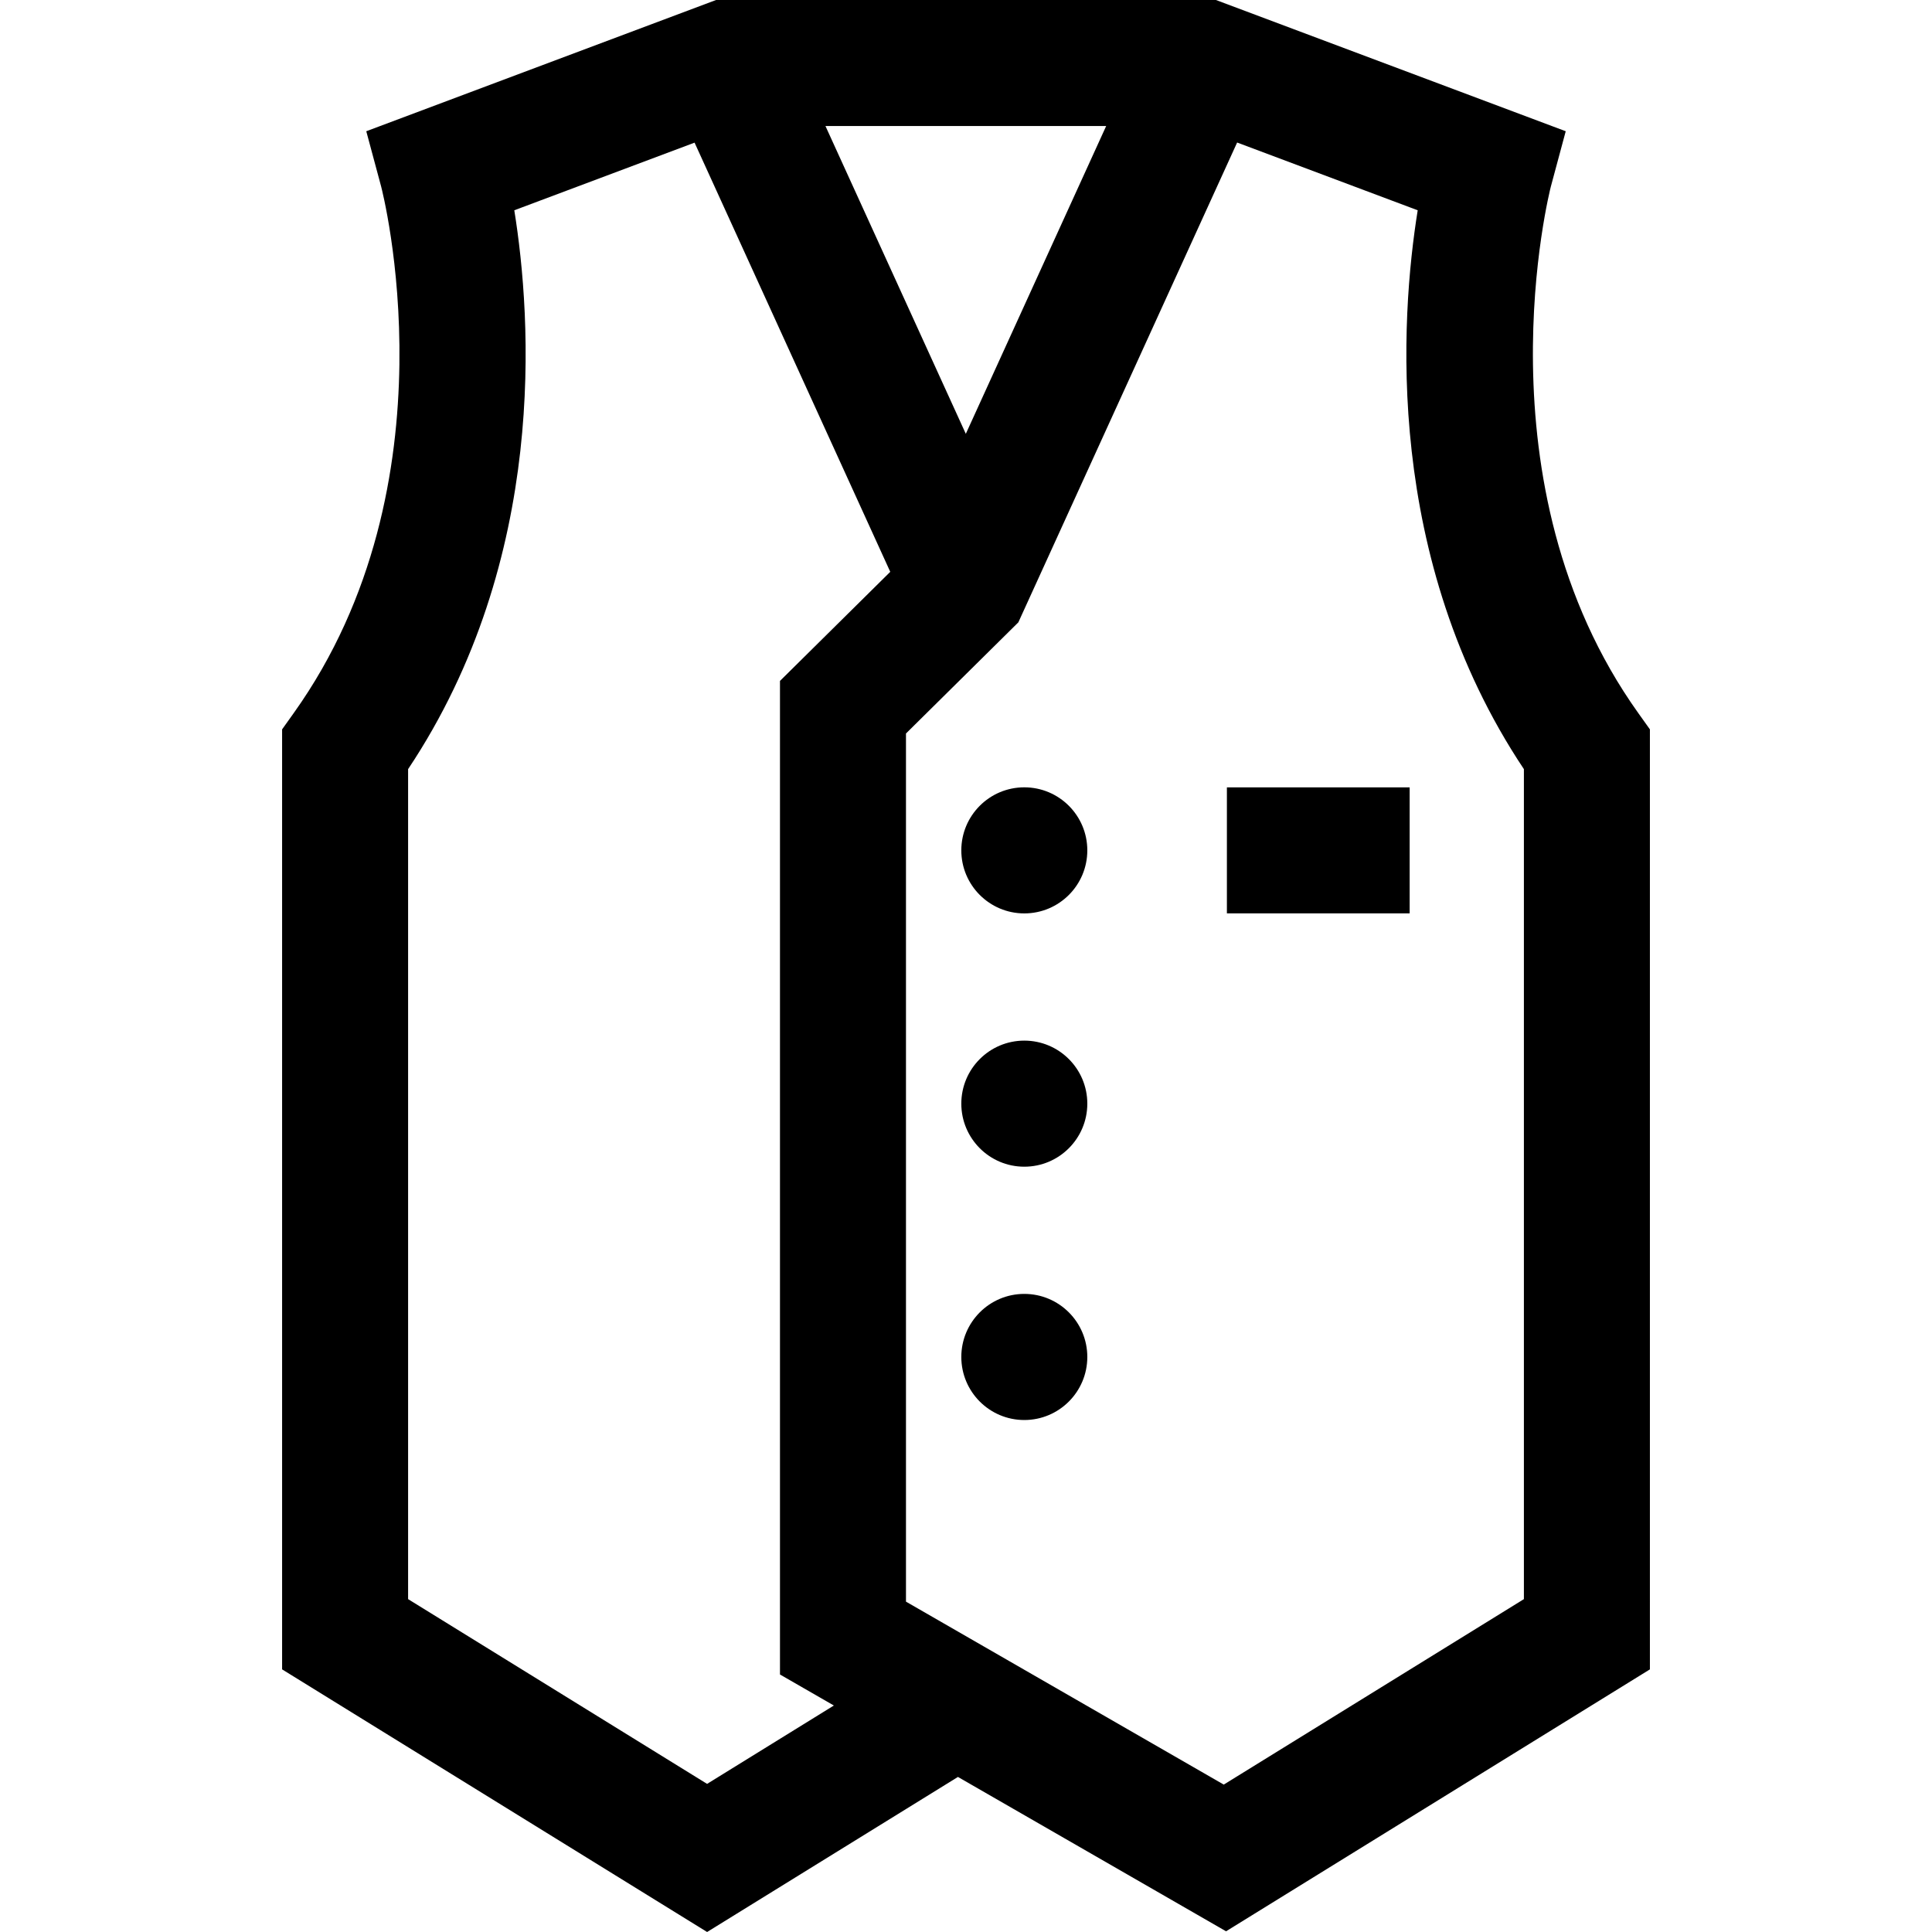 <?xml version="1.0" encoding="iso-8859-1"?>
<!-- Generator: Adobe Illustrator 19.0.0, SVG Export Plug-In . SVG Version: 6.00 Build 0)  -->
<svg version="1.1" id="Layer_1" xmlns="http://www.w3.org/2000/svg" xmlns:xlink="http://www.w3.org/1999/xlink" x="0px" y="0px"
	 viewBox="0 0 511.999 511.999" style="enable-background:new 0 0 511.999 511.999;" xml:space="preserve">
<g>
	<g>
		<g>
			<path d="M434.136,188.937c-43.293-60.682-23.339-138.768-23.141-139.515l3.938-14.642L322.237,0H189.761L97.066,34.78
				l3.938,14.642c0.209,0.777,20.413,78.467-23.141,139.515l-3.104,4.351v249.112l112.63,69.598l66.475-41.092l71.052,40.904
				l112.325-69.41V193.288L434.136,188.937z M293.15,33.391l-37.199,81.58l-37.199-81.58H293.15z M220.982,451.978l-33.597,20.767
				l-79.235-48.961V203.83c37.2-55.803,32.726-119.619,28.144-148.104l47.772-17.924l51.861,113.737l-29.225,28.909v263.31
				L220.982,451.978z M403.849,423.784l-79.54,49.15l-84.216-48.483V194.384l29.778-29.455l57.98-127.158l47.854,17.956
				c-4.582,28.485-9.057,92.301,28.143,148.104V423.784z"/>
			<path d="M271.448,208.648c-9.216,0-16.691,7.48-16.691,16.706c0,9.227,7.474,16.707,16.691,16.707c9.226,0,16.7-7.48,16.7-16.707
				C288.148,216.128,280.674,208.648,271.448,208.648z"/>
			<path d="M271.448,275.775c-9.216,0-16.691,7.478-16.691,16.701s7.474,16.711,16.691,16.711c9.226,0,16.7-7.489,16.7-16.711
				C288.148,283.253,280.674,275.775,271.448,275.775z"/>
			<path d="M271.448,342.896c-9.216,0-16.691,7.49-16.691,16.711c0,9.222,7.474,16.711,16.691,16.711c9.226,0,16.7-7.49,16.7-16.711
				C288.148,350.386,280.674,342.896,271.448,342.896z"/>
			<rect x="325.14" y="208.661" width="48.43" height="33.391"/>
		</g>
	</g>
</g>
<g>
</g>
<g>
</g>
<g>
</g>
<g>
</g>
<g>
</g>
<g>
</g>
<g>
</g>
<g>
</g>
<g>
</g>
<g>
</g>
<g>
</g>
<g>
</g>
<g>
</g>
<g>
</g>
<g>
</g>
</svg>

